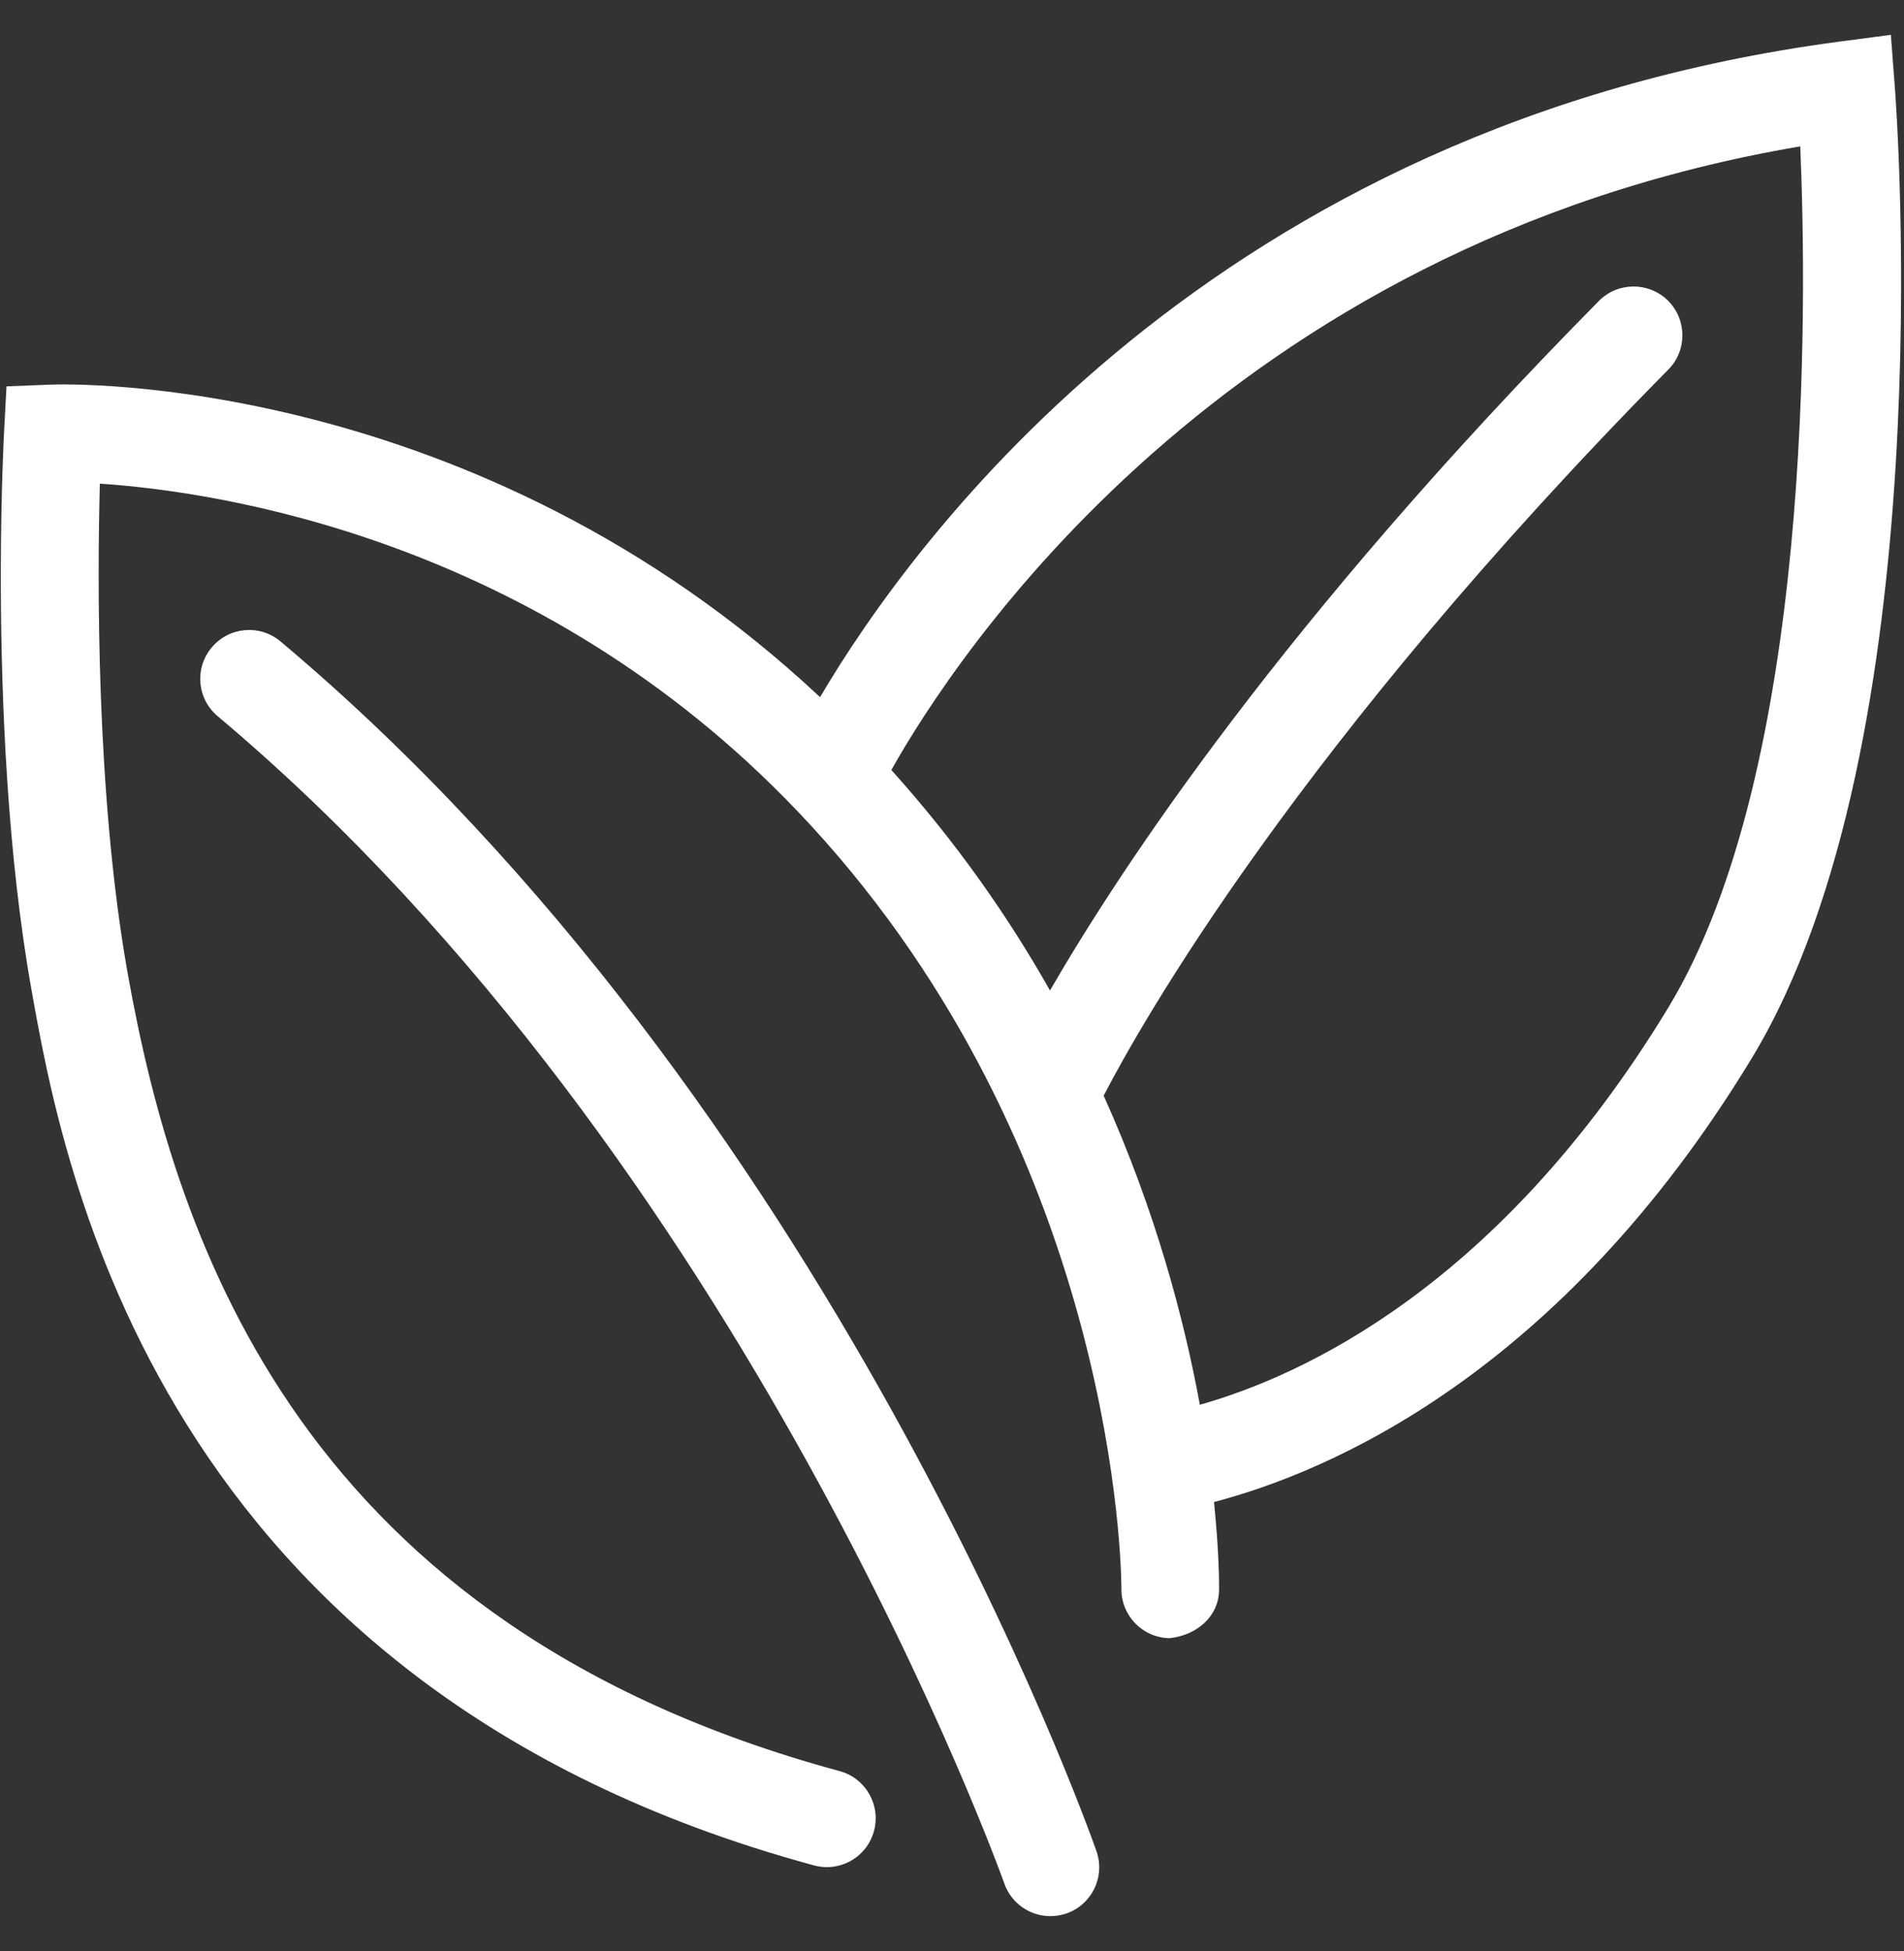 <svg width="41" height="42" viewBox="0 0 41 42" fill="none" xmlns="http://www.w3.org/2000/svg">
<rect x="0" y="0" width="41" height="42" fill="#333333" stroke="none"/>
<path fill-rule="evenodd" clip-rule="evenodd" d="M4.56 13.938C4.931 13.493 5.596 13.435 6.04 13.808C17.862 23.737 23.381 39.199 23.61 39.85C23.804 40.4 23.514 40.999 22.968 41.191C22.851 41.231 22.734 41.25 22.617 41.25C22.185 41.25 21.778 40.979 21.627 40.548C21.571 40.394 16.06 24.97 4.687 15.418C4.243 15.045 4.184 14.382 4.56 13.938ZM40.717 0.75L40.801 1.857C40.847 2.431 41.837 16.003 37.718 22.787C33.579 29.603 28.584 31.696 26.142 32.335C26.254 33.434 26.253 34.124 26.251 34.228C26.244 34.807 25.76 35.206 25.188 35.266C24.607 35.259 24.143 34.783 24.148 34.203L24.147 34.121C24.133 33.181 23.805 24.412 17.163 17.452C11.556 11.579 4.663 10.578 2.15 10.412C2.096 12.44 2.064 17.1 2.749 20.951C3.797 26.824 6.524 34.997 18.081 38.128C18.642 38.281 18.971 38.858 18.82 39.418C18.694 39.887 18.268 40.195 17.806 40.195C17.715 40.195 17.622 40.183 17.53 40.158C3.351 36.314 1.341 25.029 0.68 21.32C0.155 18.378 0.027 15.071 0.018 12.666L0.018 12.197C0.023 10.526 0.083 9.385 0.089 9.274L0.14 8.317L1.099 8.28C1.482 8.263 10.22 8.043 17.659 15.008C19.641 11.643 26.103 2.683 39.615 0.895L40.717 0.75ZM38.766 3.151C26.315 5.265 20.533 14.193 19.194 16.576C20.59 18.127 21.712 19.733 22.61 21.323C24.128 18.697 27.649 13.344 34.429 6.48C34.837 6.066 35.502 6.064 35.916 6.47C36.328 6.879 36.333 7.545 35.924 7.957C27.938 16.044 24.555 22.063 23.766 23.587C24.883 26.07 25.499 28.397 25.837 30.241C28.019 29.627 32.273 27.704 35.921 21.697C39.045 16.55 38.91 6.517 38.766 3.151Z" fill="white"/>
</svg>
